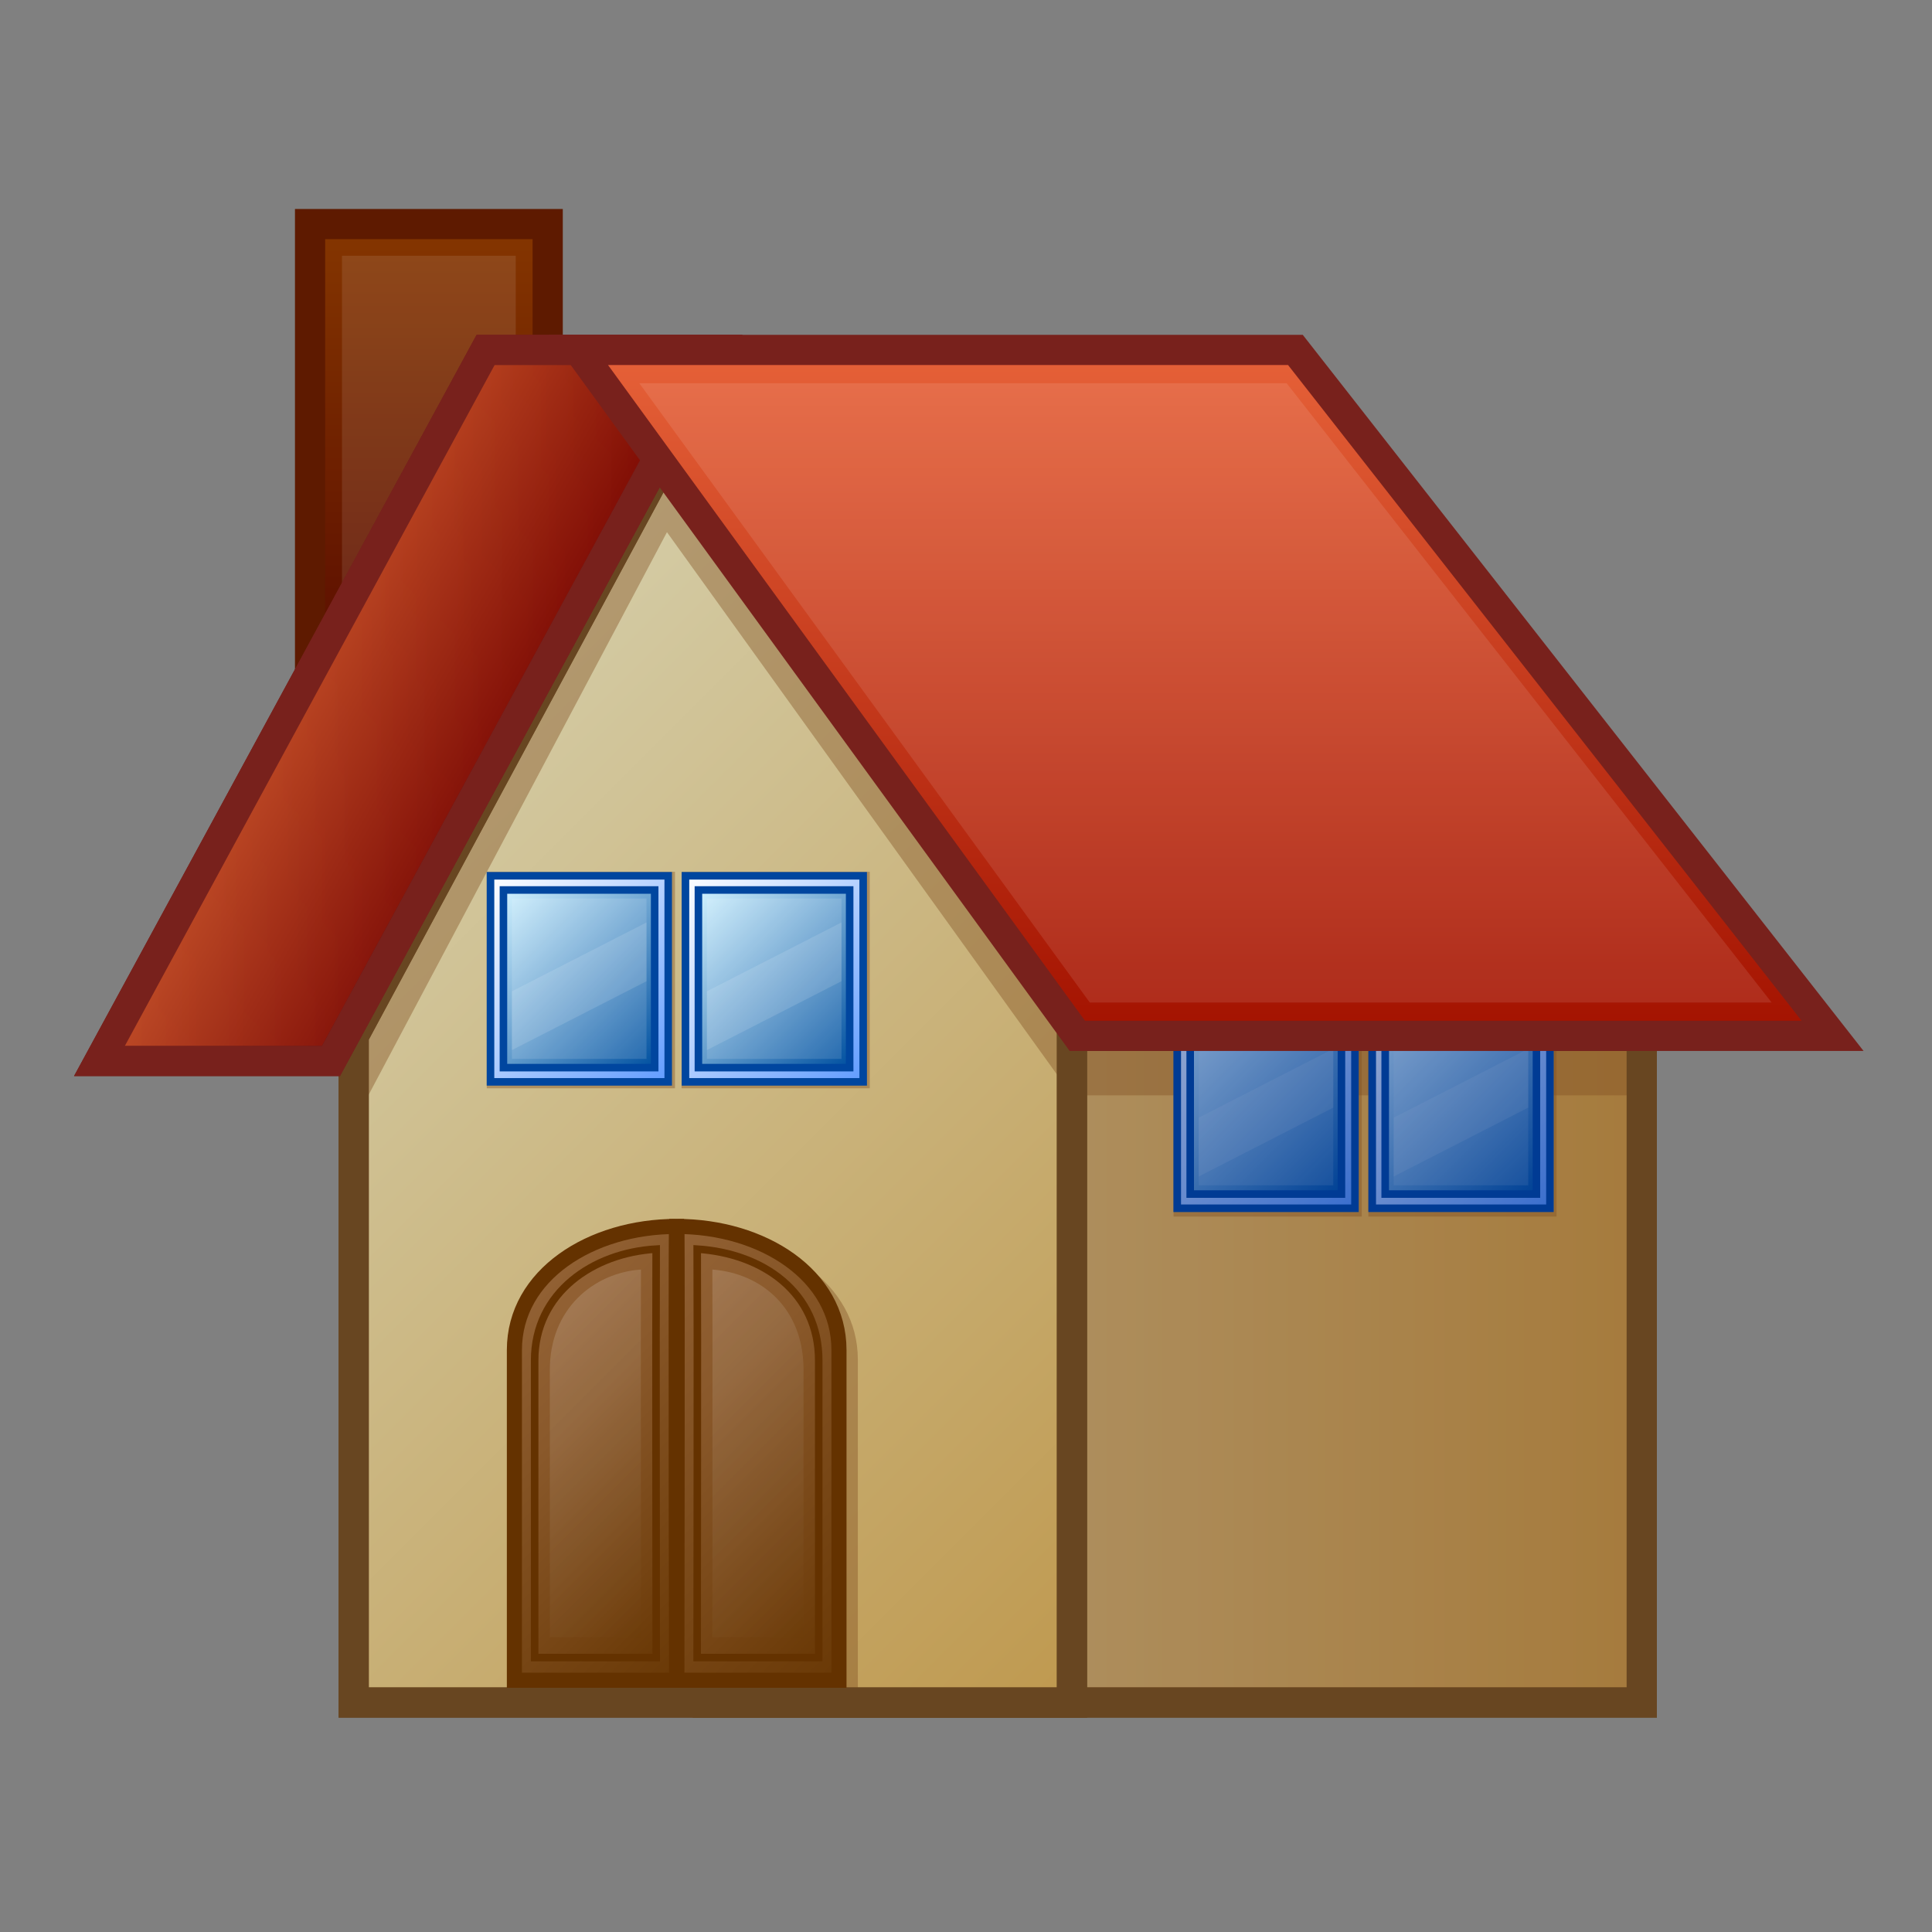 <?xml version="1.0" encoding="UTF-8" standalone="no"?>
<!-- Generator: Adobe Illustrator 15.0.0, SVG Export Plug-In . SVG Version: 6.00 Build 0)  -->

<svg
   xmlns:dc="http://purl.org/dc/elements/1.1/"
   xmlns:cc="http://creativecommons.org/ns#"
   xmlns:rdf="http://www.w3.org/1999/02/22-rdf-syntax-ns#"
   xmlns:svg="http://www.w3.org/2000/svg"
   xmlns="http://www.w3.org/2000/svg"
   xmlns:sodipodi="http://sodipodi.sourceforge.net/DTD/sodipodi-0.dtd"
   xmlns:inkscape="http://www.inkscape.org/namespaces/inkscape"
   version="1.1"
   id="レイヤー_1"
   x="0px"
   y="0px"
   width="64px"
   height="64px"
   viewBox="0 0 64 64"
   style="enable-background:new 0 0 64 64;"
   xml:space="preserve"
   inkscape:version="0.48.5 r10040"
   sodipodi:docname="house.svg"><rect x="0" y="0" width="64" height="64" fill="#808080" stroke="none"/><defs
     id="defs274" /><sodipodi:namedview
     pagecolor="#ffffff"
     bordercolor="#666666"
     borderopacity="1"
     objecttolerance="10"
     gridtolerance="10"
     guidetolerance="10"
     inkscape:pageopacity="0"
     inkscape:pageshadow="2"
     inkscape:window-width="640"
     inkscape:window-height="480"
     id="namedview272" /><g
     id="g3"><g
       id="g5"><linearGradient
         id="SVGID_1_"
         gradientUnits="userSpaceOnUse"
         x1="14.207"
         y1="7.423"
         x2="14.207"
         y2="26.88"><stop
           offset="0"
           style="stop-color:#853600"
           id="stop8" /><stop
           offset="1"
           style="stop-color:#4D0000"
           id="stop10" /></linearGradient><rect
         x="10.271"
         y="7.423"
         style="fill:url(#SVGID_1_);stroke:#5E1A00;"
         width="7.872"
         height="19.457"
         id="rect12" /><rect
         x="11.329"
         y="8.472"
         style="opacity:0.1;fill:#FFFFFF;"
         width="5.755"
         height="16.792"
         id="rect14" /></g><g
       id="g16"><linearGradient
         id="SVGID_2_"
         gradientUnits="userSpaceOnUse"
         x1="23.448"
         y1="45.356"
         x2="54.386"
         y2="45.356"><stop
           offset="0.011"
           style="stop-color:#D4CCA6"
           id="stop19" /><stop
           offset="1"
           style="stop-color:#BF994F"
           id="stop21" /></linearGradient><polygon
         style="fill:url(#SVGID_2_);stroke:#684621;stroke-miterlimit:10;"
         points="23.448,34.314 23.448,56.398     32.395,56.398 43.39,56.398 54.386,56.398 54.386,34.314   "
         id="polygon23" /><rect
         x="35.417"
         y="33.493"
         style="opacity:0.4;fill:#804F21;"
         width="18.917"
         height="23.084"
         id="rect25" /><rect
         x="35.51"
         y="34.314"
         style="opacity:0.4;fill:#804F21;"
         width="19.115"
         height="1.971"
         id="rect27" /><polygon
         style="fill:none;stroke:#684621;stroke-miterlimit:10;"
         points="23.448,34.314 23.448,56.398     32.395,56.398 43.39,56.398 54.386,56.398 54.386,34.314   "
         id="polygon29" /><linearGradient
         id="SVGID_3_"
         gradientUnits="userSpaceOnUse"
         x1="9.691"
         y1="26.962"
         x2="37.319"
         y2="54.591"><stop
           offset="0.011"
           style="stop-color:#D4CCA6"
           id="stop32" /><stop
           offset="1"
           style="stop-color:#BF994F"
           id="stop34" /></linearGradient><polygon
         style="fill:url(#SVGID_3_);stroke:#684621;stroke-miterlimit:10;"
         points="44.454,34.314 22.659,13.994     11.716,34.314 11.716,56.398 35.51,56.398 35.51,34.314   "
         id="polygon36" /><polygon
         style="opacity:0.4;fill:#804F21;"
         points="22.659,13.994 11.716,34.314 11.716,37.202     22.094,17.629 35.51,36.285 35.51,34.314   "
         id="polygon38" /><rect
         x="16.125"
         y="28.879"
         style="opacity:0.4;fill:#804F21;"
         width="6.234"
         height="7.172"
         id="rect40" /><rect
         x="22.578"
         y="28.879"
         style="opacity:0.4;fill:#804F21;"
         width="6.234"
         height="7.172"
         id="rect42" /><rect
         x="38.875"
         y="33.129"
         style="opacity:0.4;fill:#804F21;"
         width="6.234"
         height="7.172"
         id="rect44" /><rect
         x="45.328"
         y="33.129"
         style="opacity:0.4;fill:#804F21;"
         width="6.234"
         height="7.172"
         id="rect46" /><path
         style="opacity:0.4;fill:#804F21;"
         d="M23.05,40.877c2.825,0,5.367,1.627,5.367,4.163    c0,2.683,0,11.113,0,11.113h-5.37C23.047,56.153,23.068,42.849,23.05,40.877z"
         id="path48" /><polygon
         style="fill:none;stroke:#684621;stroke-miterlimit:10;"
         points="44.454,34.314 22.659,13.994     11.716,34.314 11.716,56.398 35.51,56.398 35.51,34.314   "
         id="polygon50" /></g><g
       id="g52"><linearGradient
         id="SVGID_4_"
         gradientUnits="userSpaceOnUse"
         x1="15.95"
         y1="44.37"
         x2="24.825"
         y2="53.245"><stop
           offset="0"
           style="stop-color:#926134"
           id="stop55" /><stop
           offset="1"
           style="stop-color:#6A3906"
           id="stop57" /></linearGradient><path
         style="fill:url(#SVGID_4_);stroke:#643200;stroke-width:0.5;"
         d="M22.407,40.627    c-2.825,0-5.367,1.602-5.367,4.097c0,2.64,0,10.937,0,10.937h5.37    C22.409,55.66,22.389,42.568,22.407,40.627z"
         id="path59" /><linearGradient
         id="SVGID_5_"
         gradientUnits="userSpaceOnUse"
         x1="16.463"
         y1="44.883"
         x2="24.115"
         y2="52.535"><stop
           offset="0"
           style="stop-color:#926134"
           id="stop62" /><stop
           offset="0.299"
           style="stop-color:#8A592B"
           id="stop64" /><stop
           offset="0.786"
           style="stop-color:#754413"
           id="stop66" /><stop
           offset="1"
           style="stop-color:#6A3906"
           id="stop68" /></linearGradient><path
         style="fill:url(#SVGID_5_);stroke:#643200;stroke-width:0.25;"
         d="M21.736,41.378    c-2.09,0.121-4.025,1.441-4.025,3.688c0,2.374,0,9.843,0,9.843h4.027    C21.738,54.909,21.723,43.125,21.736,41.378z"
         id="path70" /><linearGradient
         id="SVGID_6_"
         gradientUnits="userSpaceOnUse"
         x1="16.857"
         y1="45.276"
         x2="23.524"
         y2="51.943"><stop
           offset="0"
           style="stop-color:#FFFFFF"
           id="stop73" /><stop
           offset="1"
           style="stop-color:#6A3906"
           id="stop75" /></linearGradient><path
         style="opacity:0.15;fill:url(#SVGID_6_);"
         d="M21.233,42.055    c-1.568,0.109-3.019,1.298-3.019,3.319c0,2.138,0,8.858,0,8.858h3.021    C21.235,54.232,21.223,43.626,21.233,42.055z"
         id="path77" /><linearGradient
         id="SVGID_7_"
         gradientUnits="userSpaceOnUse"
         x1="19.345"
         y1="43.707"
         x2="29.545"
         y2="53.908"><stop
           offset="0"
           style="stop-color:#926134"
           id="stop80" /><stop
           offset="1"
           style="stop-color:#6A3906"
           id="stop82" /></linearGradient><path
         style="fill:url(#SVGID_7_);stroke:#643200;stroke-width:0.5;"
         d="M22.425,40.627    c2.825,0,5.367,1.602,5.367,4.097c0,2.64,0,10.937,0,10.937h-5.37    C22.422,55.66,22.443,42.568,22.425,40.627z"
         id="path84" /><linearGradient
         id="SVGID_8_"
         gradientUnits="userSpaceOnUse"
         x1="20.162"
         y1="44.312"
         x2="28.94"
         y2="53.091"><stop
           offset="0"
           style="stop-color:#926134"
           id="stop87" /><stop
           offset="0.299"
           style="stop-color:#8A592B"
           id="stop89" /><stop
           offset="0.786"
           style="stop-color:#754413"
           id="stop91" /><stop
           offset="1"
           style="stop-color:#6A3906"
           id="stop93" /></linearGradient><path
         style="fill:url(#SVGID_8_);stroke:#643200;stroke-width:0.25;"
         d="M23.096,41.378    c2.196,0.143,4.025,1.441,4.025,3.688c0,2.374,0,9.843,0,9.843H23.094    C23.094,54.909,23.109,43.125,23.096,41.378z"
         id="path95" /><linearGradient
         id="SVGID_9_"
         gradientUnits="userSpaceOnUse"
         x1="20.849"
         y1="44.806"
         x2="28.447"
         y2="52.404"><stop
           offset="0"
           style="stop-color:#FFFFFF"
           id="stop98" /><stop
           offset="1"
           style="stop-color:#6A3906"
           id="stop100" /></linearGradient><path
         style="opacity:0.15;fill:url(#SVGID_9_);"
         d="M23.599,42.055    c1.647,0.128,3.019,1.298,3.019,3.319c0,2.138,0,8.858,0,8.858H23.597    C23.597,54.232,23.608,43.626,23.599,42.055z"
         id="path102" /></g><g
       id="g104"><linearGradient
         id="SVGID_10_"
         gradientUnits="userSpaceOnUse"
         x1="3.294"
         y1="23.368"
         x2="23.756"
         y2="23.368"><stop
           offset="0"
           style="stop-color:#E66138"
           id="stop107" /><stop
           offset="1"
           style="stop-color:#A31200"
           id="stop109" /></linearGradient><polygon
         style="fill:url(#SVGID_10_);stroke:#78211C;stroke-miterlimit:10;"
         points="3.294,35.145 10.964,35.145     23.756,11.592 16.086,11.592   "
         id="polygon111" /><linearGradient
         id="SVGID_11_"
         gradientUnits="userSpaceOnUse"
         x1="2.521"
         y1="34.372"
         x2="24.529"
         y2="12.365"><stop
           offset="0"
           style="stop-color:#C74F29"
           id="stop114" /><stop
           offset="1"
           style="stop-color:#7A0000"
           id="stop116" /></linearGradient><polygon
         style="opacity:0.2;fill:url(#SVGID_11_);stroke:#591405;stroke-miterlimit:10;"
         points="3.294,35.145     10.964,35.145 23.756,11.592 16.086,11.592   "
         id="polygon118" /><linearGradient
         id="SVGID_12_"
         gradientUnits="userSpaceOnUse"
         x1="10.346"
         y1="21.533"
         x2="16.704"
         y2="25.204"><stop
           offset="0"
           style="stop-color:#B84A24"
           id="stop121" /><stop
           offset="1"
           style="stop-color:#690000"
           id="stop123" /></linearGradient><polygon
         style="opacity:0.7;fill:url(#SVGID_12_);"
         points="3.294,35.145 10.964,35.145 23.756,11.592     16.086,11.592   "
         id="polygon125" /><polygon
         style="fill:none;stroke:#78211C;stroke-miterlimit:10;"
         points="3.294,35.145 10.964,35.145     23.756,11.592 16.086,11.592   "
         id="polygon127" /></g><g
       id="g129"><g
         id="g131"><linearGradient
           id="SVGID_13_"
           gradientUnits="userSpaceOnUse"
           x1="22.472"
           y1="29.247"
           x2="28.829"
           y2="35.603"><stop
             offset="0"
             style="stop-color:#FFFFFF"
             id="stop134" /><stop
             offset="1"
             style="stop-color:#619CFF"
             id="stop136" /></linearGradient><path
           style="fill:url(#SVGID_13_);"
           d="M22.707,35.838v-6.826H28.594v6.576v0.25H22.707     L22.707,35.838z"
           id="path138" /><path
           style="fill:#00469F;"
           d="M28.719,35.963h-6.137v-7.076H28.719V35.963z M22.832,35.713     H28.469v-6.576h-5.637V35.713z"
           id="path140" /></g><g
         id="g142"><linearGradient
           id="SVGID_14_"
           gradientUnits="userSpaceOnUse"
           x1="22.918"
           y1="29.702"
           x2="28.365"
           y2="35.149"><stop
             offset="0"
             style="stop-color:#D1F2FF"
             id="stop145" /><stop
             offset="1"
             style="stop-color:#0050A0"
             id="stop147" /></linearGradient><rect
           x="23.136"
           y="29.482"
           style="fill:url(#SVGID_14_);"
           width="5.01"
           height="5.885"
           id="rect149" /><path
           style="fill:#00469F;"
           d="M28.271,35.492h-5.26v-6.135h5.26V35.492z M23.261,35.242     h4.76v-5.635h-4.76V35.242z"
           id="path151" /></g><g
         style="opacity:0.25;"
         id="g153"><rect
           x="23.417"
           y="29.765"
           style="opacity:0.5;fill:#FFFFFF;"
           width="4.458"
           height="5.312"
           id="rect155" /></g><g
         style="opacity:0.25;"
         id="g157"><polygon
           style="opacity:0.5;fill:#FFFFFF;"
           points="23.417,34.785 27.875,32.504 27.875,30.557      23.417,32.838    "
           id="polygon159" /></g></g><g
       id="g161"><g
         id="g163"><linearGradient
           id="SVGID_15_"
           gradientUnits="userSpaceOnUse"
           x1="16.014"
           y1="29.247"
           x2="22.371"
           y2="35.603"><stop
             offset="0"
             style="stop-color:#FFFFFF"
             id="stop166" /><stop
             offset="1"
             style="stop-color:#619CFF"
             id="stop168" /></linearGradient><path
           style="fill:url(#SVGID_15_);"
           d="M16.249,35.838v-6.826h5.887v6.576v0.25H16.249     L16.249,35.838z"
           id="path170" /><path
           style="fill:#00469F;"
           d="M22.26,35.963h-6.137v-7.076h6.137V35.963z M16.374,35.713     h5.637v-6.576h-5.637V35.713z"
           id="path172" /></g><g
         id="g174"><linearGradient
           id="SVGID_16_"
           gradientUnits="userSpaceOnUse"
           x1="16.459"
           y1="29.701"
           x2="21.907"
           y2="35.149"><stop
             offset="0"
             style="stop-color:#D1F2FF"
             id="stop177" /><stop
             offset="1"
             style="stop-color:#0050A0"
             id="stop179" /></linearGradient><rect
           x="16.678"
           y="29.482"
           style="fill:url(#SVGID_16_);"
           width="5.01"
           height="5.885"
           id="rect181" /><path
           style="fill:#00469F;"
           d="M21.812,35.492h-5.26v-6.135H21.812V35.492z M16.803,35.242H21.562     v-5.635h-4.76V35.242z"
           id="path183" /></g><g
         style="opacity:0.25;"
         id="g185"><rect
           x="16.958"
           y="29.765"
           style="opacity:0.5;fill:#FFFFFF;"
           width="4.458"
           height="5.312"
           id="rect187" /></g><g
         style="opacity:0.25;"
         id="g189"><polygon
           style="opacity:0.5;fill:#FFFFFF;"
           points="16.958,34.785 21.417,32.504 21.417,30.557      16.958,32.838    "
           id="polygon191" /></g></g><g
       id="g193"><g
         id="g195"><linearGradient
           id="SVGID_17_"
           gradientUnits="userSpaceOnUse"
           x1="45.223"
           y1="33.435"
           x2="51.579"
           y2="39.791"><stop
             offset="0"
             style="stop-color:#FFFFFF"
             id="stop198" /><stop
             offset="1"
             style="stop-color:#619CFF"
             id="stop200" /></linearGradient><path
           style="fill:url(#SVGID_17_);"
           d="M45.457,40.025v-6.826H51.344v6.576v0.25H45.457     L45.457,40.025z"
           id="path202" /><path
           style="fill:#00469F;"
           d="M51.469,40.15h-6.137v-7.076H51.469V40.15z M45.582,39.9     H51.219v-6.576h-5.637V39.9z"
           id="path204" /></g><g
         id="g206"><linearGradient
           id="SVGID_18_"
           gradientUnits="userSpaceOnUse"
           x1="45.668"
           y1="33.889"
           x2="51.116"
           y2="39.336"><stop
             offset="0"
             style="stop-color:#D1F2FF"
             id="stop209" /><stop
             offset="1"
             style="stop-color:#0050A0"
             id="stop211" /></linearGradient><rect
           x="45.887"
           y="33.67"
           style="fill:url(#SVGID_18_);"
           width="5.01"
           height="5.885"
           id="rect213" /><path
           style="fill:#00469F;"
           d="M51.021,39.68h-5.26v-6.135h5.26V39.68z M46.012,39.43     h4.76v-5.635h-4.76V39.43z"
           id="path215" /></g><g
         style="opacity:0.25;"
         id="g217"><rect
           x="46.167"
           y="33.951"
           style="opacity:0.5;fill:#FFFFFF;"
           width="4.458"
           height="5.313"
           id="rect219" /></g><g
         style="opacity:0.25;"
         id="g221"><polygon
           style="opacity:0.5;fill:#FFFFFF;"
           points="46.167,38.973 50.625,36.691 50.625,34.744      46.167,37.025    "
           id="polygon223" /></g><rect
         x="45.328"
         y="34.254"
         style="opacity:0.4;fill:#002B85;"
         width="6.125"
         height="5.891"
         id="rect225" /></g><g
       id="g227"><g
         id="g229"><linearGradient
           id="SVGID_19_"
           gradientUnits="userSpaceOnUse"
           x1="38.764"
           y1="33.435"
           x2="45.12"
           y2="39.791"><stop
             offset="0"
             style="stop-color:#FFFFFF"
             id="stop232" /><stop
             offset="1"
             style="stop-color:#619CFF"
             id="stop234" /></linearGradient><path
           style="fill:url(#SVGID_19_);"
           d="M38.998,40.025v-6.826h5.887v6.576v0.25H38.998     L38.998,40.025z"
           id="path236" /><path
           style="fill:#00469F;"
           d="M45.01,40.15h-6.137v-7.076h6.137V40.15z M39.123,39.9     h5.637v-6.576h-5.637V39.9z"
           id="path238" /></g><g
         id="g240"><linearGradient
           id="SVGID_20_"
           gradientUnits="userSpaceOnUse"
           x1="39.209"
           y1="33.889"
           x2="44.657"
           y2="39.336"><stop
             offset="0"
             style="stop-color:#D1F2FF"
             id="stop243" /><stop
             offset="1"
             style="stop-color:#0050A0"
             id="stop245" /></linearGradient><rect
           x="39.428"
           y="33.67"
           style="fill:url(#SVGID_20_);"
           width="5.01"
           height="5.885"
           id="rect247" /><path
           style="fill:#00469F;"
           d="M44.562,39.68h-5.26v-6.135H44.562V39.68z M39.553,39.43H44.312     v-5.635h-4.76V39.43z"
           id="path249" /></g><g
         style="opacity:0.25;"
         id="g251"><rect
           x="39.709"
           y="33.951"
           style="opacity:0.5;fill:#FFFFFF;"
           width="4.457"
           height="5.313"
           id="rect253" /></g><g
         style="opacity:0.25;"
         id="g255"><polygon
           style="opacity:0.5;fill:#FFFFFF;"
           points="39.709,38.973 44.166,36.691 44.166,34.744      39.709,37.025    "
           id="polygon257" /></g><rect
         x="38.875"
         y="34.254"
         style="opacity:0.4;fill:#002B85;"
         width="6.125"
         height="5.891"
         id="rect259" /></g><g
       id="g261"><linearGradient
         id="SVGID_21_"
         gradientUnits="userSpaceOnUse"
         x1="39.934"
         y1="11.592"
         x2="39.934"
         y2="34.314"><stop
           offset="0"
           style="stop-color:#E66138"
           id="stop264" /><stop
           offset="1"
           style="stop-color:#A31200"
           id="stop266" /></linearGradient><polygon
         style="fill:url(#SVGID_21_);stroke:#78211C;stroke-miterlimit:10;"
         points="60.706,34.314     35.688,34.314 19.16,11.592 42.912,11.592   "
         id="polygon268" /><polygon
         style="opacity:0.1;fill:#FFFFFF;"
         points="58.688,33.21 36.101,33.21 21.179,12.696     42.623,12.696   "
         id="polygon270" /></g></g></svg>